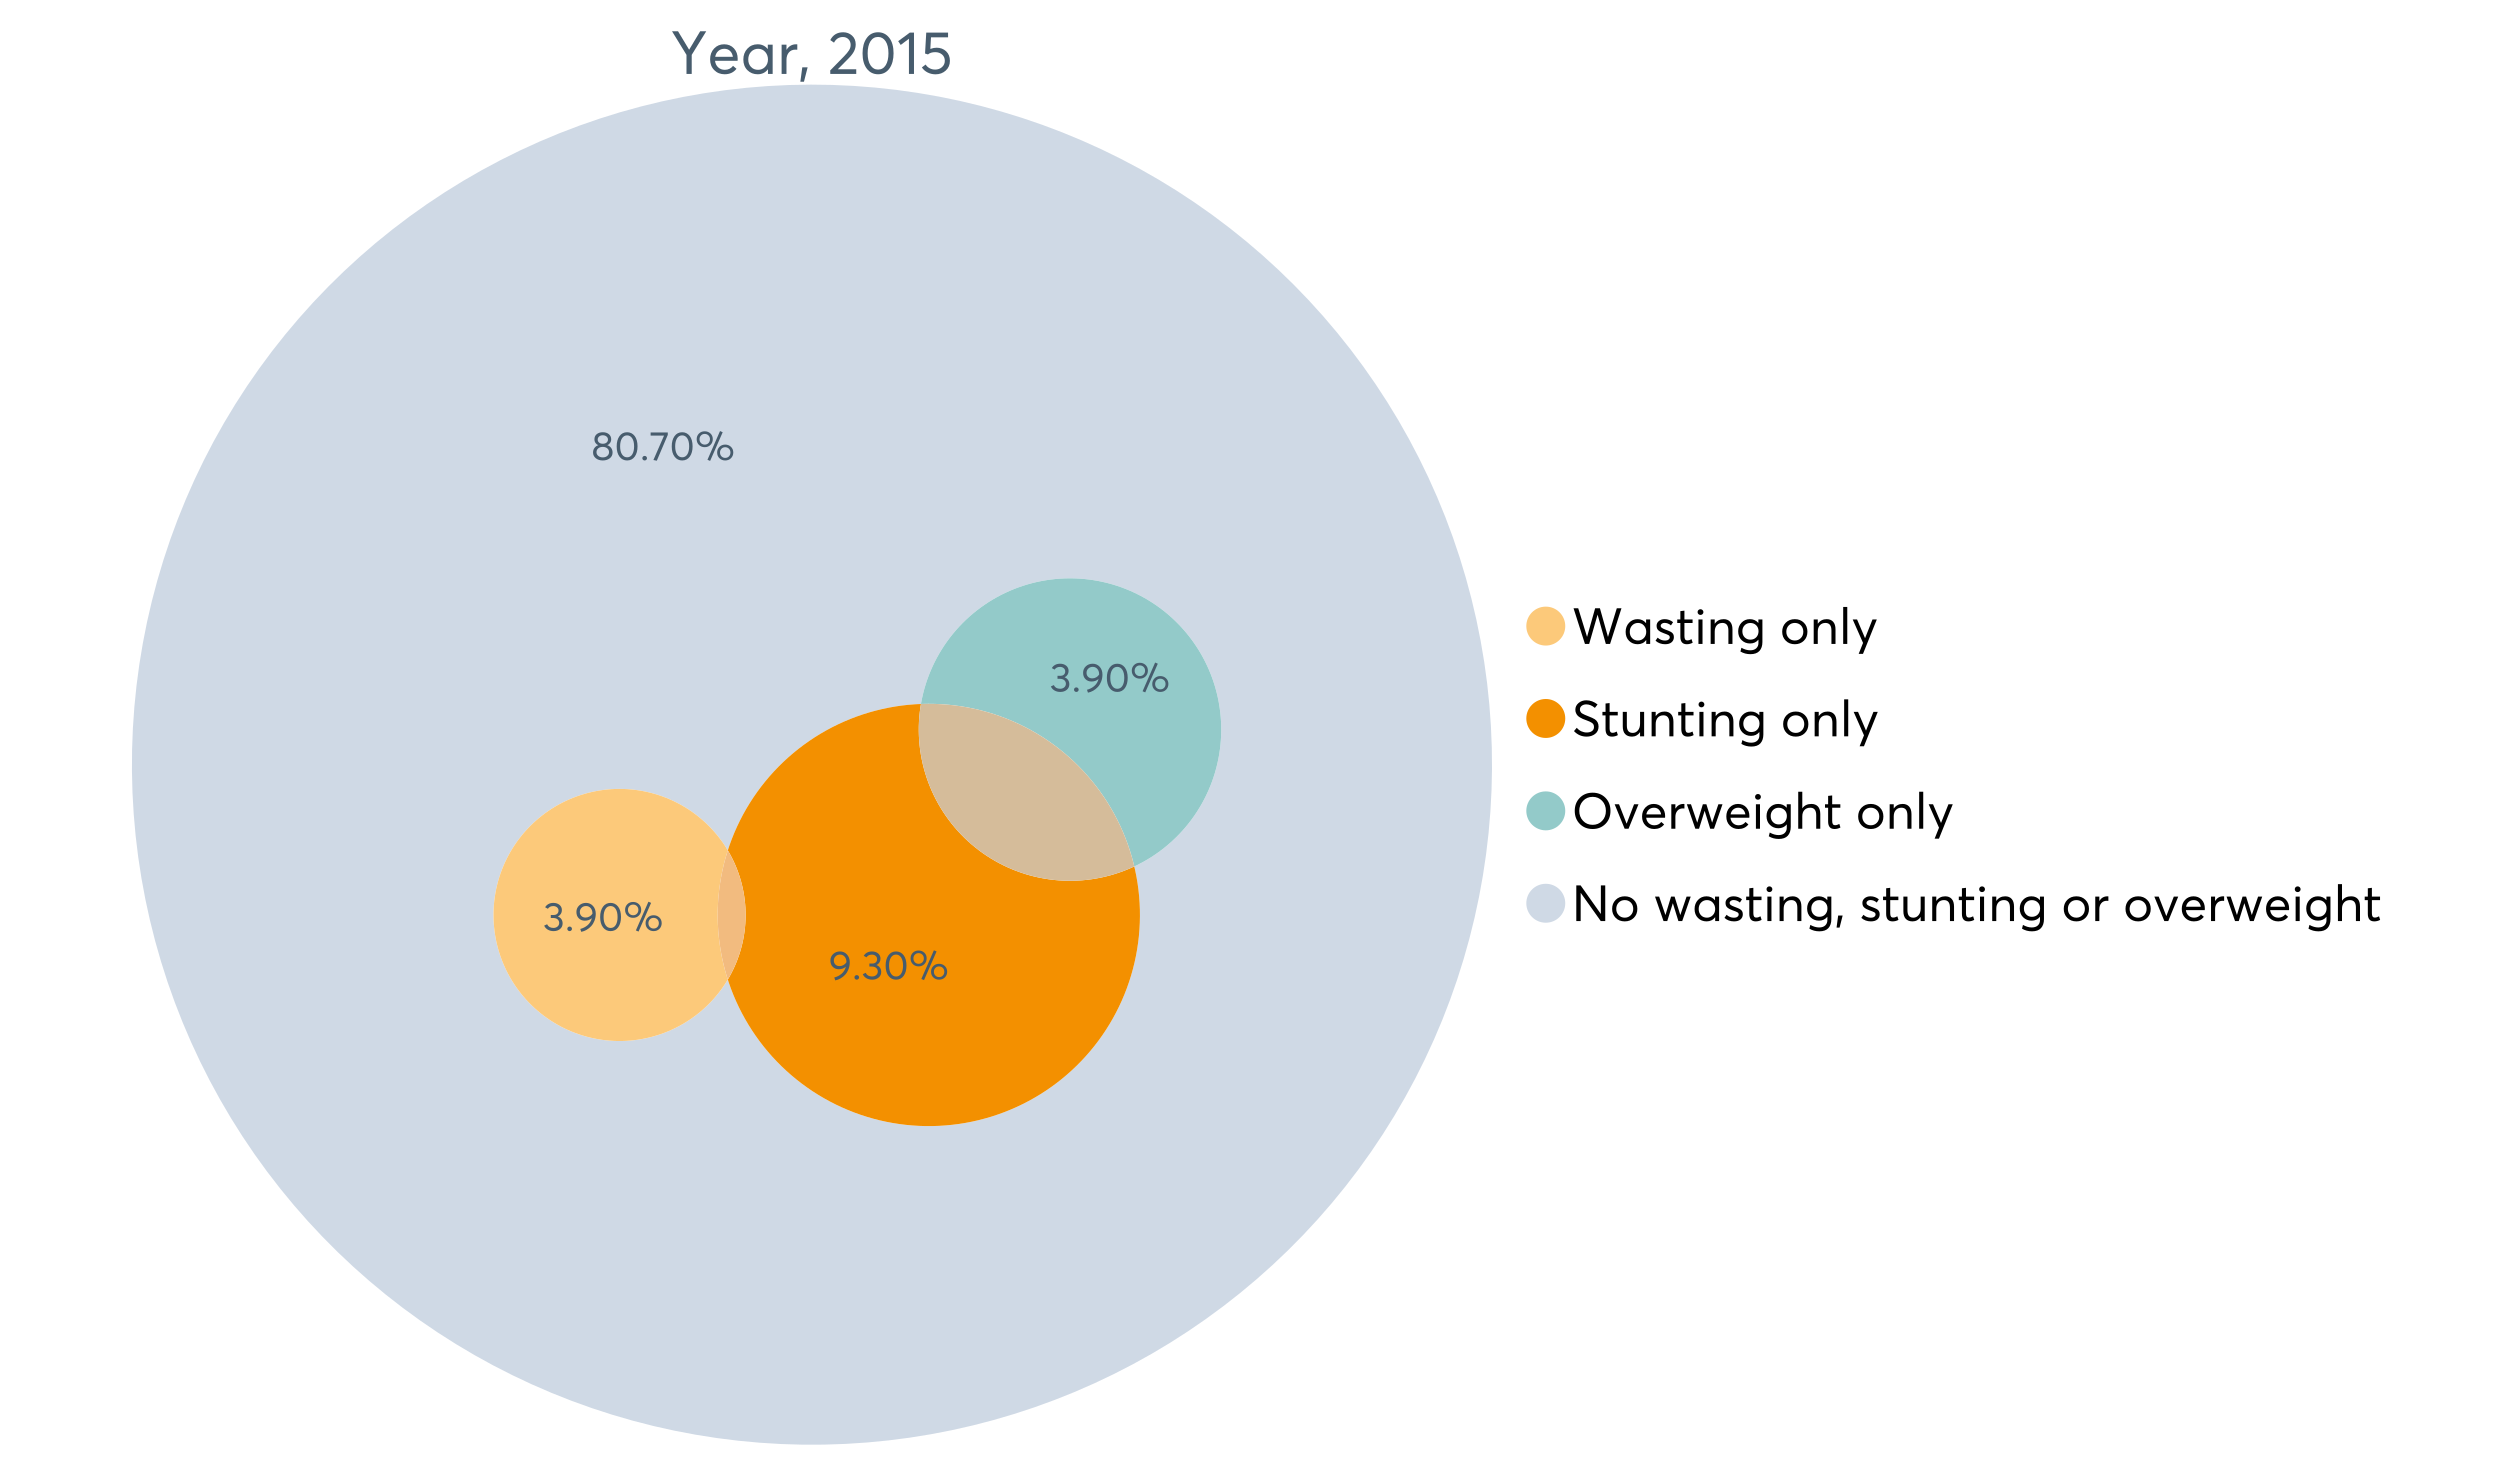 <?xml version="1.0" encoding="UTF-8"?>
<svg xmlns="http://www.w3.org/2000/svg" xmlns:xlink="http://www.w3.org/1999/xlink" width="1234.286pt" height="720pt" viewBox="0 0 1234.286 720" version="1.1">
<defs>
<g>
<symbol overflow="visible" id="glyph0-0">
<path style="stroke:none;" d="M 14.418 -21.062 L 17.414 -21.062 L 10.234 -9.406 L 10.234 0 L 7.652 0 L 7.652 -9.406 L 0.504 -21.062 L 3.473 -21.062 L 8.93 -11.984 L 8.988 -11.984 Z M 14.418 -21.062 "/>
</symbol>
<symbol overflow="visible" id="glyph0-1">
<path style="stroke:none;" d="M 15.012 -7.445 C 15.012 -7.285 15 -7.078 14.98 -6.824 L 14.953 -6.469 L 3.828 -6.469 C 3.98 -5.121 4.5 -4.039 5.383 -3.23 C 6.262 -2.418 7.355 -2.016 8.664 -2.016 C 10.34 -2.016 11.695 -2.668 12.727 -3.977 L 14.418 -2.523 C 13.012 -0.723 11.062 0.176 8.574 0.18 C 6.492 0.176 4.777 -0.508 3.426 -1.883 C 2.07 -3.254 1.395 -5.031 1.395 -7.211 C 1.395 -9.363 2.051 -11.137 3.367 -12.531 C 4.68 -13.926 6.328 -14.625 8.309 -14.625 C 10.305 -14.625 11.918 -13.949 13.156 -12.605 C 14.391 -11.258 15.012 -9.539 15.012 -7.445 Z M 11.242 -11.332 C 10.508 -12.043 9.566 -12.398 8.422 -12.402 C 7.273 -12.398 6.293 -12.047 5.473 -11.348 C 4.652 -10.641 4.133 -9.676 3.914 -8.453 L 12.637 -8.453 C 12.438 -9.66 11.973 -10.621 11.242 -11.332 Z M 11.242 -11.332 "/>
</symbol>
<symbol overflow="visible" id="glyph0-2">
<path style="stroke:none;" d="M 13.5 -14.449 L 15.902 -14.449 L 15.902 0 L 13.586 0 L 13.586 -2.285 L 13.559 -2.285 C 12.332 -0.645 10.648 0.176 8.516 0.18 C 6.473 0.176 4.781 -0.492 3.441 -1.836 C 2.094 -3.18 1.422 -4.941 1.426 -7.121 C 1.422 -9.254 2.09 -11.039 3.426 -12.473 C 4.758 -13.906 6.445 -14.625 8.484 -14.625 C 10.539 -14.625 12.199 -13.844 13.469 -12.281 L 13.5 -12.281 Z M 8.723 -2.016 C 10.062 -2.016 11.207 -2.492 12.16 -3.453 C 13.105 -4.41 13.582 -5.633 13.586 -7.117 C 13.582 -8.598 13.121 -9.848 12.207 -10.871 C 11.285 -11.887 10.133 -12.398 8.75 -12.402 C 7.363 -12.398 6.203 -11.91 5.266 -10.934 C 4.324 -9.953 3.855 -8.68 3.855 -7.121 C 3.855 -5.633 4.305 -4.41 5.203 -3.453 C 6.102 -2.492 7.273 -2.016 8.723 -2.016 Z M 8.723 -2.016 "/>
</symbol>
<symbol overflow="visible" id="glyph0-3">
<path style="stroke:none;" d="M 9.434 -14.625 C 9.73 -14.625 9.926 -14.613 10.027 -14.598 L 10.027 -11.926 C 9.59 -11.961 9.273 -11.98 9.078 -11.984 C 7.73 -11.98 6.664 -11.516 5.875 -10.59 C 5.082 -9.656 4.688 -8.453 4.688 -6.973 L 4.688 0 L 2.285 0 L 2.285 -14.449 L 4.688 -14.449 L 4.688 -11.895 L 4.719 -11.895 C 5.84 -13.715 7.414 -14.625 9.434 -14.625 Z M 9.434 -14.625 "/>
</symbol>
<symbol overflow="visible" id="glyph0-4">
<path style="stroke:none;" d="M 0.949 3.855 L 1.898 -3.262 L 4.539 -3.262 L 2.73 3.855 Z M 0.949 3.855 "/>
</symbol>
<symbol overflow="visible" id="glyph0-5">
<path style="stroke:none;" d=""/>
</symbol>
<symbol overflow="visible" id="glyph0-6">
<path style="stroke:none;" d="M 4.953 -2.285 L 14.004 -2.285 L 14.004 0 L 1.188 0 L 1.156 -1.719 L 8.129 -8.84 C 9.152 -9.906 9.93 -10.855 10.457 -11.688 C 10.977 -12.516 11.238 -13.387 11.242 -14.301 C 11.238 -15.426 10.883 -16.359 10.176 -17.102 C 9.461 -17.84 8.543 -18.211 7.418 -18.215 C 5.457 -18.211 3.992 -17.281 3.027 -15.426 L 1.188 -16.703 C 2.488 -19.27 4.613 -20.555 7.566 -20.559 C 9.262 -20.555 10.715 -20.012 11.926 -18.926 C 13.129 -17.84 13.734 -16.387 13.734 -14.566 C 13.734 -13.398 13.465 -12.281 12.934 -11.215 C 12.395 -10.145 11.508 -8.977 10.266 -7.715 L 4.953 -2.344 Z M 4.953 -2.285 "/>
</symbol>
<symbol overflow="visible" id="glyph0-7">
<path style="stroke:none;" d="M 9.316 0.18 C 7.039 0.176 5.191 -0.734 3.781 -2.562 C 2.363 -4.391 1.656 -6.93 1.66 -10.176 C 1.656 -13.258 2.34 -15.758 3.707 -17.68 C 5.07 -19.594 6.941 -20.555 9.316 -20.559 C 11.59 -20.555 13.434 -19.641 14.848 -17.812 C 16.262 -15.984 16.969 -13.438 16.969 -10.176 C 16.969 -7.086 16.289 -4.59 14.938 -2.684 C 13.578 -0.777 11.707 0.176 9.316 0.18 Z M 9.316 -2.137 C 10.934 -2.133 12.191 -2.855 13.098 -4.301 C 13.996 -5.746 14.449 -7.703 14.449 -10.176 C 14.449 -12.727 13.977 -14.711 13.039 -16.125 C 12.094 -17.539 10.855 -18.246 9.316 -18.246 C 7.715 -18.246 6.457 -17.516 5.547 -16.062 C 4.637 -14.605 4.184 -12.645 4.184 -10.176 C 4.184 -7.641 4.652 -5.668 5.59 -4.258 C 6.527 -2.84 7.77 -2.133 9.316 -2.137 Z M 9.316 -2.137 "/>
</symbol>
<symbol overflow="visible" id="glyph0-8">
<path style="stroke:none;" d="M 5.934 0 L 5.934 -17.355 L 1.867 -14.301 L 0.621 -16.168 L 6.348 -20.383 L 8.426 -20.383 L 8.426 0 Z M 5.934 0 "/>
</symbol>
<symbol overflow="visible" id="glyph0-9">
<path style="stroke:none;" d="M 8.453 -12.934 C 10.332 -12.93 11.898 -12.344 13.156 -11.168 C 14.406 -9.992 15.035 -8.414 15.039 -6.438 C 15.035 -4.496 14.352 -2.902 12.992 -1.66 C 11.625 -0.414 9.945 0.203 7.949 0.207 C 6.543 0.203 5.242 -0.094 4.047 -0.695 C 2.848 -1.297 1.895 -2.133 1.188 -3.203 L 3.055 -4.629 C 3.527 -3.855 4.176 -3.246 5 -2.805 C 5.816 -2.355 6.742 -2.133 7.773 -2.137 C 9.098 -2.133 10.219 -2.543 11.141 -3.367 C 12.055 -4.184 12.516 -5.219 12.52 -6.469 C 12.516 -7.789 12.055 -8.828 11.141 -9.594 C 10.219 -10.352 9.105 -10.734 7.801 -10.738 C 6.254 -10.734 5.059 -10.359 4.211 -9.613 L 2.758 -10.059 L 3.352 -20.383 L 14.121 -20.383 L 14.121 -18.066 L 5.695 -18.066 L 5.371 -12.34 C 6.496 -12.734 7.523 -12.93 8.453 -12.934 Z M 8.453 -12.934 "/>
</symbol>
<symbol overflow="visible" id="glyph1-0">
<path style="stroke:none;" d="M 22.227 -17.613 L 24.531 -17.613 L 18.902 0 L 16.816 0 L 12.75 -14.438 L 12.727 -14.438 L 8.582 0 L 6.5 0 L 0.867 -17.613 L 3.176 -17.613 L 7.516 -3.547 L 7.566 -3.547 L 11.535 -17.613 L 13.891 -17.613 L 17.859 -3.496 L 17.887 -3.496 Z M 22.227 -17.613 "/>
</symbol>
<symbol overflow="visible" id="glyph1-1">
<path style="stroke:none;" d="M 11.285 -12.082 L 13.297 -12.082 L 13.297 0 L 11.359 0 L 11.359 -1.91 L 11.336 -1.91 C 10.309 -0.539 8.902 0.145 7.121 0.148 C 5.41 0.145 3.996 -0.414 2.875 -1.539 C 1.75 -2.66 1.188 -4.133 1.191 -5.953 C 1.188 -7.738 1.746 -9.23 2.863 -10.43 C 3.977 -11.629 5.387 -12.227 7.094 -12.23 C 8.812 -12.227 10.203 -11.574 11.262 -10.27 L 11.285 -10.27 Z M 7.293 -1.688 C 8.414 -1.688 9.371 -2.086 10.168 -2.891 C 10.957 -3.688 11.355 -4.711 11.359 -5.953 C 11.355 -7.191 10.973 -8.234 10.207 -9.09 C 9.438 -9.938 8.473 -10.363 7.316 -10.367 C 6.156 -10.363 5.184 -9.957 4.402 -9.141 C 3.613 -8.32 3.223 -7.258 3.227 -5.953 C 3.223 -4.711 3.598 -3.688 4.352 -2.891 C 5.102 -2.086 6.082 -1.688 7.293 -1.688 Z M 7.293 -1.688 "/>
</symbol>
<symbol overflow="visible" id="glyph1-2">
<path style="stroke:none;" d="M 5.605 0.148 C 3.734 0.145 2.156 -0.43 0.867 -1.586 L 1.91 -3.102 C 2.949 -2.137 4.18 -1.656 5.605 -1.66 C 6.297 -1.656 6.852 -1.816 7.266 -2.133 C 7.68 -2.445 7.887 -2.824 7.887 -3.273 C 7.887 -3.734 7.684 -4.086 7.277 -4.328 C 6.871 -4.566 6.164 -4.859 5.16 -5.211 C 5.09 -5.223 5.039 -5.238 5.012 -5.258 C 3.832 -5.668 2.938 -6.141 2.32 -6.672 C 1.699 -7.199 1.387 -7.969 1.391 -8.98 C 1.387 -9.902 1.762 -10.676 2.516 -11.297 C 3.266 -11.918 4.223 -12.227 5.383 -12.23 C 6.918 -12.227 8.297 -11.73 9.523 -10.742 L 8.484 -9.152 C 7.523 -9.98 6.457 -10.395 5.285 -10.395 C 4.801 -10.395 4.367 -10.262 3.992 -9.996 C 3.609 -9.73 3.422 -9.391 3.422 -8.98 C 3.422 -8.547 3.605 -8.199 3.98 -7.938 C 4.348 -7.668 4.926 -7.387 5.707 -7.094 C 5.836 -7.043 6.078 -6.953 6.434 -6.82 C 6.789 -6.688 7.023 -6.594 7.141 -6.547 C 7.254 -6.492 7.453 -6.406 7.738 -6.285 C 8.016 -6.16 8.207 -6.07 8.309 -6.016 C 8.406 -5.957 8.559 -5.863 8.766 -5.73 C 8.973 -5.598 9.113 -5.48 9.188 -5.383 C 9.262 -5.281 9.359 -5.148 9.488 -4.984 C 9.609 -4.816 9.699 -4.656 9.75 -4.5 C 9.797 -4.344 9.836 -4.16 9.871 -3.953 C 9.902 -3.746 9.918 -3.527 9.922 -3.301 C 9.918 -2.305 9.547 -1.484 8.805 -0.832 C 8.059 -0.18 6.992 0.145 5.605 0.148 Z M 5.605 0.148 "/>
</symbol>
<symbol overflow="visible" id="glyph1-3">
<path style="stroke:none;" d="M 5.332 0.148 C 3.23 0.145 2.18 -1.102 2.184 -3.598 L 2.184 -10.344 L 0.645 -10.344 L 0.645 -12.082 L 2.184 -12.082 L 2.184 -16.199 L 4.191 -16.422 L 4.191 -12.082 L 8.211 -12.082 L 8.211 -10.344 L 4.191 -10.344 L 4.191 -3.895 C 4.188 -3.148 4.301 -2.602 4.527 -2.258 C 4.75 -1.906 5.133 -1.734 5.68 -1.738 C 6.305 -1.734 6.984 -1.941 7.715 -2.355 L 8.262 -0.594 C 7.367 -0.098 6.391 0.145 5.332 0.148 Z M 5.332 0.148 "/>
</symbol>
<symbol overflow="visible" id="glyph1-4">
<path style="stroke:none;" d="M 3.102 -14.312 C 2.684 -14.309 2.34 -14.445 2.07 -14.723 C 1.793 -14.992 1.656 -15.328 1.66 -15.727 C 1.656 -16.121 1.793 -16.453 2.07 -16.73 C 2.34 -17 2.684 -17.137 3.102 -17.141 C 3.492 -17.137 3.832 -16.996 4.117 -16.719 C 4.395 -16.434 4.535 -16.105 4.539 -15.727 C 4.535 -15.328 4.395 -14.992 4.117 -14.723 C 3.832 -14.445 3.492 -14.309 3.102 -14.312 Z M 2.082 0 L 2.082 -12.082 L 4.094 -12.082 L 4.094 0 Z M 2.082 0 "/>
</symbol>
<symbol overflow="visible" id="glyph1-5">
<path style="stroke:none;" d="M 8.336 -12.23 C 9.672 -12.227 10.73 -11.801 11.508 -10.953 C 12.285 -10.098 12.672 -8.836 12.676 -7.168 L 12.676 0 L 10.668 0 L 10.668 -6.598 C 10.664 -9.109 9.68 -10.363 7.715 -10.367 C 6.555 -10.363 5.633 -9.98 4.945 -9.215 C 4.258 -8.445 3.914 -7.383 3.918 -6.027 L 3.918 0 L 1.91 0 L 1.91 -12.082 L 3.918 -12.082 L 3.918 -9.973 L 3.945 -9.973 C 5 -11.477 6.465 -12.227 8.336 -12.23 Z M 8.336 -12.23 "/>
</symbol>
<symbol overflow="visible" id="glyph1-6">
<path style="stroke:none;" d="M 11.09 -12.082 L 13.074 -12.082 L 13.074 -0.918 C 13.07 0.934 12.586 2.391 11.621 3.457 C 10.652 4.523 9.16 5.055 7.145 5.059 C 5.32 5.055 3.684 4.617 2.234 3.746 L 2.703 1.887 C 4.203 2.727 5.652 3.145 7.043 3.148 C 8.348 3.145 9.352 2.812 10.059 2.145 C 10.758 1.473 11.109 0.625 11.113 -0.398 L 11.113 -2.082 L 11.062 -2.082 C 10.055 -0.84 8.688 -0.223 6.969 -0.223 C 5.312 -0.223 3.926 -0.773 2.801 -1.883 C 1.676 -2.988 1.113 -4.43 1.117 -6.203 C 1.113 -7.918 1.664 -9.352 2.766 -10.504 C 3.863 -11.652 5.23 -12.227 6.871 -12.23 C 8.57 -12.227 9.961 -11.617 11.039 -10.395 L 11.09 -10.395 Z M 7.121 -2.109 C 8.324 -2.109 9.301 -2.5 10.047 -3.285 C 10.789 -4.07 11.16 -5.074 11.164 -6.301 C 11.16 -7.488 10.777 -8.461 10.008 -9.215 C 9.238 -9.965 8.273 -10.34 7.121 -10.344 C 5.973 -10.34 5.031 -9.957 4.289 -9.188 C 3.547 -8.418 3.176 -7.445 3.176 -6.277 C 3.176 -5.016 3.555 -4.008 4.316 -3.25 C 5.074 -2.488 6.008 -2.109 7.121 -2.109 Z M 7.121 -2.109 "/>
</symbol>
<symbol overflow="visible" id="glyph1-7">
<path style="stroke:none;" d=""/>
</symbol>
<symbol overflow="visible" id="glyph1-8">
<path style="stroke:none;" d="M 7.418 0.148 C 5.562 0.145 4.055 -0.438 2.898 -1.613 C 1.738 -2.785 1.16 -4.258 1.164 -6.027 C 1.16 -7.797 1.738 -9.273 2.898 -10.457 C 4.055 -11.637 5.562 -12.227 7.418 -12.23 C 9.203 -12.227 10.68 -11.648 11.855 -10.492 C 13.027 -9.332 13.617 -7.844 13.617 -6.027 C 13.617 -4.207 13.027 -2.723 11.855 -1.574 C 10.68 -0.426 9.203 0.145 7.418 0.148 Z M 7.418 -1.688 C 8.59 -1.688 9.578 -2.094 10.383 -2.914 C 11.184 -3.727 11.582 -4.766 11.586 -6.027 C 11.582 -7.297 11.188 -8.34 10.395 -9.152 C 9.598 -9.961 8.605 -10.363 7.418 -10.367 C 6.176 -10.363 5.16 -9.945 4.375 -9.113 C 3.59 -8.277 3.199 -7.25 3.199 -6.027 C 3.199 -4.801 3.59 -3.77 4.375 -2.938 C 5.16 -2.102 6.176 -1.688 7.418 -1.688 Z M 7.418 -1.688 "/>
</symbol>
<symbol overflow="visible" id="glyph1-9">
<path style="stroke:none;" d="M 2.082 0 L 2.082 -18.258 L 4.094 -18.258 L 4.094 0 Z M 2.082 0 "/>
</symbol>
<symbol overflow="visible" id="glyph1-10">
<path style="stroke:none;" d="M 10.344 -12.082 L 12.477 -12.082 L 5.656 4.91 L 3.523 4.91 L 5.68 -0.496 L 0.57 -12.082 L 2.73 -12.082 L 6.648 -2.879 L 6.699 -2.879 Z M 10.344 -12.082 "/>
</symbol>
<symbol overflow="visible" id="glyph1-11">
<path style="stroke:none;" d="M 7.344 0.148 C 4.875 0.145 2.793 -0.762 1.09 -2.578 L 2.48 -4.219 C 3.09 -3.453 3.836 -2.871 4.711 -2.48 C 5.586 -2.082 6.469 -1.887 7.367 -1.887 C 8.453 -1.887 9.328 -2.125 9.984 -2.605 C 10.637 -3.082 10.961 -3.742 10.965 -4.59 C 10.961 -5.051 10.883 -5.449 10.727 -5.781 C 10.566 -6.109 10.297 -6.402 9.922 -6.66 C 9.539 -6.914 9.172 -7.121 8.816 -7.277 C 8.461 -7.434 7.953 -7.637 7.293 -7.887 C 7.176 -7.934 7.086 -7.965 7.02 -7.988 C 6.371 -8.215 5.844 -8.418 5.441 -8.594 C 5.035 -8.766 4.574 -9.008 4.055 -9.324 C 3.531 -9.637 3.125 -9.957 2.84 -10.281 C 2.547 -10.602 2.293 -11.008 2.082 -11.496 C 1.863 -11.984 1.758 -12.523 1.762 -13.121 C 1.758 -14.426 2.277 -15.527 3.324 -16.422 C 4.363 -17.312 5.637 -17.766 7.145 -17.785 C 9.125 -17.781 10.988 -17.098 12.727 -15.727 L 11.41 -14.039 C 10.035 -15.195 8.613 -15.773 7.145 -15.777 C 6.281 -15.773 5.547 -15.547 4.938 -15.094 C 4.324 -14.637 4.02 -14.012 4.02 -13.223 C 4.02 -12.891 4.082 -12.59 4.215 -12.316 C 4.344 -12.043 4.492 -11.816 4.66 -11.645 C 4.824 -11.469 5.117 -11.277 5.531 -11.062 C 5.945 -10.848 6.27 -10.684 6.512 -10.578 C 6.746 -10.469 7.164 -10.301 7.766 -10.07 C 9.578 -9.371 10.777 -8.824 11.359 -8.434 C 12.598 -7.586 13.219 -6.379 13.223 -4.812 C 13.219 -3.254 12.645 -2.039 11.496 -1.164 C 10.348 -0.289 8.961 0.145 7.344 0.148 Z M 7.344 0.148 "/>
</symbol>
<symbol overflow="visible" id="glyph1-12">
<path style="stroke:none;" d="M 10.195 -12.082 L 12.203 -12.082 L 12.203 0 L 10.195 0 L 10.195 -2.008 L 10.172 -2.008 C 9.16 -0.57 7.836 0.145 6.203 0.148 C 4.762 0.145 3.645 -0.27 2.852 -1.102 C 2.055 -1.938 1.656 -3.199 1.66 -4.887 L 1.66 -12.082 L 3.672 -12.082 L 3.672 -5.457 C 3.668 -4.113 3.91 -3.152 4.402 -2.566 C 4.887 -1.98 5.629 -1.688 6.621 -1.688 C 7.613 -1.688 8.457 -2.094 9.152 -2.914 C 9.848 -3.727 10.195 -4.832 10.195 -6.227 Z M 10.195 -12.082 "/>
</symbol>
<symbol overflow="visible" id="glyph1-13">
<path style="stroke:none;" d="M 10.32 0.148 C 7.703 0.145 5.574 -0.699 3.93 -2.395 C 2.285 -4.086 1.465 -6.223 1.465 -8.805 C 1.465 -11.383 2.285 -13.523 3.93 -15.23 C 5.574 -16.93 7.703 -17.781 10.32 -17.785 C 12.828 -17.781 14.922 -16.953 16.594 -15.293 C 18.266 -13.629 19.102 -11.465 19.102 -8.805 C 19.102 -6.156 18.266 -4.004 16.594 -2.344 C 14.922 -0.684 12.828 0.145 10.32 0.148 Z M 10.32 -1.91 C 12.168 -1.91 13.719 -2.559 14.969 -3.855 C 16.215 -5.152 16.84 -6.801 16.844 -8.805 C 16.84 -10.82 16.215 -12.477 14.969 -13.777 C 13.719 -15.074 12.168 -15.727 10.32 -15.727 C 8.383 -15.727 6.797 -15.059 5.555 -13.73 C 4.312 -12.395 3.691 -10.754 3.695 -8.805 C 3.691 -6.852 4.312 -5.215 5.555 -3.895 C 6.797 -2.57 8.383 -1.91 10.32 -1.91 Z M 10.32 -1.91 "/>
</symbol>
<symbol overflow="visible" id="glyph1-14">
<path style="stroke:none;" d="M 10.195 -12.082 L 12.379 -12.082 L 7.465 0 L 5.531 0 L 0.594 -12.082 L 2.754 -12.082 L 6.473 -2.555 L 6.547 -2.555 Z M 10.195 -12.082 "/>
</symbol>
<symbol overflow="visible" id="glyph1-15">
<path style="stroke:none;" d="M 12.551 -6.227 C 12.551 -6.09 12.543 -5.918 12.527 -5.707 L 12.504 -5.406 L 3.199 -5.406 C 3.332 -4.281 3.766 -3.379 4.5 -2.703 C 5.234 -2.023 6.148 -1.688 7.242 -1.688 C 8.648 -1.688 9.781 -2.23 10.641 -3.324 L 12.055 -2.109 C 10.875 -0.605 9.246 0.145 7.168 0.148 C 5.426 0.145 3.992 -0.426 2.863 -1.574 C 1.727 -2.723 1.16 -4.207 1.164 -6.027 C 1.16 -7.828 1.711 -9.312 2.812 -10.48 C 3.914 -11.645 5.289 -12.227 6.945 -12.23 C 8.609 -12.227 9.961 -11.664 11 -10.543 C 12.031 -9.414 12.551 -7.977 12.551 -6.227 Z M 9.402 -9.477 C 8.789 -10.066 8.004 -10.363 7.043 -10.367 C 6.082 -10.363 5.258 -10.07 4.574 -9.488 C 3.887 -8.898 3.453 -8.094 3.273 -7.07 L 10.566 -7.07 C 10.398 -8.074 10.012 -8.875 9.402 -9.477 Z M 9.402 -9.477 "/>
</symbol>
<symbol overflow="visible" id="glyph1-16">
<path style="stroke:none;" d="M 7.887 -12.23 C 8.137 -12.227 8.301 -12.219 8.383 -12.203 L 8.383 -9.973 C 8.02 -10.004 7.754 -10.02 7.59 -10.02 C 6.461 -10.02 5.57 -9.629 4.91 -8.855 C 4.246 -8.074 3.914 -7.066 3.918 -5.828 L 3.918 0 L 1.91 0 L 1.91 -12.082 L 3.918 -12.082 L 3.918 -9.945 L 3.945 -9.945 C 4.883 -11.465 6.199 -12.227 7.887 -12.23 Z M 7.887 -12.23 "/>
</symbol>
<symbol overflow="visible" id="glyph1-17">
<path style="stroke:none;" d="M 16.297 -12.082 L 18.332 -12.082 L 14.141 0 L 12.254 0 L 9.523 -8.805 L 9.5 -8.805 L 6.746 0 L 4.91 0 L 0.719 -12.082 L 2.754 -12.082 L 5.828 -3.051 L 5.879 -3.051 L 8.633 -12.082 L 10.367 -12.082 L 13.172 -3.051 L 13.223 -3.051 Z M 16.297 -12.082 "/>
</symbol>
<symbol overflow="visible" id="glyph1-18">
<path style="stroke:none;" d="M 8.41 -12.23 C 9.777 -12.227 10.852 -11.812 11.633 -10.988 C 12.406 -10.16 12.797 -8.914 12.801 -7.242 L 12.801 0 L 10.789 0 L 10.789 -6.672 C 10.785 -9.133 9.805 -10.363 7.84 -10.367 C 6.629 -10.363 5.672 -9.984 4.973 -9.227 C 4.266 -8.465 3.914 -7.414 3.918 -6.078 L 3.918 0 L 1.91 0 L 1.91 -18.258 L 3.918 -18.258 L 3.918 -10.098 L 3.969 -10.098 C 4.973 -11.516 6.453 -12.227 8.41 -12.23 Z M 8.41 -12.23 "/>
</symbol>
<symbol overflow="visible" id="glyph1-19">
<path style="stroke:none;" d="M 14.363 -17.613 L 16.52 -17.613 L 16.52 0 L 14.312 0 L 4.441 -13.891 L 4.391 -13.891 L 4.391 0 L 2.234 0 L 2.234 -17.613 L 4.367 -17.613 L 14.312 -3.57 L 14.363 -3.57 Z M 14.363 -17.613 "/>
</symbol>
<symbol overflow="visible" id="glyph1-20">
<path style="stroke:none;" d="M 0.793 3.227 L 1.586 -2.73 L 3.797 -2.73 L 2.281 3.227 Z M 0.793 3.227 "/>
</symbol>
<symbol overflow="visible" id="glyph2-0">
<path style="stroke:none;" d="M 7.938 -7.418 C 8.719 -7.164 9.352 -6.719 9.832 -6.082 C 10.309 -5.441 10.547 -4.668 10.551 -3.77 C 10.547 -2.609 10.086 -1.672 9.172 -0.957 C 8.25 -0.238 7.102 0.117 5.723 0.121 C 4.324 0.117 3.176 -0.25 2.273 -0.984 C 1.367 -1.723 0.914 -2.648 0.918 -3.77 C 0.914 -4.668 1.152 -5.441 1.633 -6.082 C 2.109 -6.719 2.734 -7.164 3.512 -7.418 L 3.512 -7.438 C 3.004 -7.594 2.559 -7.941 2.172 -8.477 C 1.785 -9.004 1.594 -9.621 1.594 -10.332 C 1.594 -11.402 1.977 -12.254 2.75 -12.883 C 3.52 -13.504 4.512 -13.816 5.723 -13.82 C 6.957 -13.816 7.957 -13.496 8.723 -12.863 C 9.484 -12.223 9.867 -11.379 9.871 -10.332 C 9.867 -9.637 9.672 -9.023 9.281 -8.484 C 8.891 -7.945 8.441 -7.594 7.938 -7.438 Z M 5.723 -12.324 C 4.977 -12.32 4.371 -12.117 3.906 -11.707 C 3.441 -11.293 3.211 -10.793 3.211 -10.211 C 3.211 -9.582 3.441 -9.078 3.906 -8.703 C 4.371 -8.32 4.977 -8.133 5.723 -8.137 C 6.477 -8.133 7.09 -8.32 7.566 -8.703 C 8.035 -9.078 8.273 -9.582 8.277 -10.211 C 8.273 -10.82 8.031 -11.324 7.547 -11.727 C 7.062 -12.121 6.453 -12.32 5.723 -12.324 Z M 5.723 -1.395 C 6.641 -1.395 7.387 -1.641 7.957 -2.141 C 8.527 -2.637 8.812 -3.242 8.816 -3.949 C 8.812 -4.73 8.527 -5.363 7.957 -5.852 C 7.387 -6.336 6.641 -6.578 5.723 -6.582 C 4.789 -6.578 4.039 -6.336 3.469 -5.852 C 2.898 -5.363 2.613 -4.73 2.613 -3.949 C 2.613 -3.215 2.91 -2.605 3.508 -2.121 C 4.105 -1.637 4.844 -1.395 5.723 -1.395 Z M 5.723 -1.395 "/>
</symbol>
<symbol overflow="visible" id="glyph2-1">
<path style="stroke:none;" d="M 6.262 0.121 C 4.73 0.117 3.492 -0.496 2.543 -1.723 C 1.59 -2.953 1.113 -4.656 1.117 -6.84 C 1.113 -8.91 1.57 -10.594 2.492 -11.887 C 3.406 -13.172 4.664 -13.816 6.262 -13.82 C 7.789 -13.816 9.027 -13.203 9.98 -11.977 C 10.93 -10.746 11.406 -9.031 11.41 -6.84 C 11.406 -4.762 10.953 -3.086 10.043 -1.805 C 9.129 -0.523 7.867 0.117 6.262 0.121 Z M 6.262 -1.438 C 7.352 -1.434 8.199 -1.918 8.805 -2.891 C 9.41 -3.859 9.715 -5.176 9.715 -6.84 C 9.715 -8.551 9.398 -9.887 8.766 -10.84 C 8.133 -11.789 7.297 -12.262 6.262 -12.266 C 5.184 -12.262 4.34 -11.773 3.73 -10.801 C 3.117 -9.82 2.812 -8.5 2.812 -6.84 C 2.812 -5.137 3.125 -3.812 3.758 -2.863 C 4.387 -1.91 5.223 -1.434 6.262 -1.438 Z M 6.262 -1.438 "/>
</symbol>
<symbol overflow="visible" id="glyph2-2">
<path style="stroke:none;" d="M 2.414 0.121 C 2.078 0.117 1.801 0.012 1.586 -0.207 C 1.363 -0.426 1.254 -0.691 1.258 -0.996 C 1.254 -1.316 1.363 -1.586 1.586 -1.805 C 1.801 -2.023 2.078 -2.133 2.414 -2.133 C 2.719 -2.133 2.984 -2.023 3.211 -1.805 C 3.438 -1.586 3.551 -1.316 3.551 -0.996 C 3.551 -0.691 3.438 -0.426 3.211 -0.207 C 2.984 0.012 2.719 0.117 2.414 0.121 Z M 2.414 0.121 "/>
</symbol>
<symbol overflow="visible" id="glyph2-3">
<path style="stroke:none;" d="M 0.539 -13.703 L 9.016 -13.703 L 9.016 -12.523 L 3.59 0.238 L 1.914 -0.102 L 7.16 -12.145 L 0.539 -12.145 Z M 0.539 -13.703 "/>
</symbol>
<symbol overflow="visible" id="glyph2-4">
<path style="stroke:none;" d="M 7.539 0.34 L 6.223 -0.219 L 12.426 -14.398 L 13.742 -13.82 Z M 4.867 -6.441 C 3.746 -6.438 2.805 -6.805 2.043 -7.539 C 1.277 -8.27 0.895 -9.219 0.898 -10.391 C 0.895 -11.477 1.266 -12.398 2.004 -13.152 C 2.742 -13.902 3.695 -14.277 4.867 -14.281 C 5.98 -14.277 6.926 -13.918 7.699 -13.203 C 8.469 -12.48 8.852 -11.543 8.855 -10.391 C 8.852 -9.281 8.48 -8.348 7.738 -7.586 C 6.992 -6.82 6.035 -6.438 4.867 -6.441 Z M 4.887 -7.719 C 5.645 -7.715 6.262 -7.973 6.742 -8.484 C 7.219 -8.996 7.457 -9.625 7.461 -10.371 C 7.457 -11.141 7.207 -11.766 6.711 -12.254 C 6.211 -12.738 5.605 -12.984 4.887 -12.984 C 4.129 -12.984 3.508 -12.734 3.031 -12.234 C 2.547 -11.734 2.309 -11.113 2.312 -10.371 C 2.309 -9.586 2.555 -8.945 3.051 -8.457 C 3.539 -7.961 4.152 -7.715 4.887 -7.719 Z M 14.977 0.121 C 13.859 0.117 12.918 -0.246 12.156 -0.977 C 11.387 -1.707 11.004 -2.652 11.008 -3.809 C 11.004 -4.898 11.375 -5.82 12.125 -6.582 C 12.867 -7.336 13.82 -7.715 14.977 -7.719 C 16.094 -7.715 17.035 -7.352 17.809 -6.621 C 18.578 -5.887 18.965 -4.949 18.969 -3.809 C 18.965 -2.703 18.598 -1.77 17.859 -1.016 C 17.121 -0.258 16.16 0.117 14.977 0.121 Z M 14.977 -1.156 C 15.75 -1.152 16.375 -1.406 16.852 -1.914 C 17.328 -2.418 17.566 -3.043 17.57 -3.789 C 17.566 -4.57 17.316 -5.203 16.82 -5.691 C 16.32 -6.176 15.707 -6.422 14.977 -6.422 C 14.219 -6.422 13.602 -6.168 13.133 -5.664 C 12.656 -5.156 12.422 -4.531 12.426 -3.789 C 12.422 -3.016 12.668 -2.383 13.164 -1.895 C 13.652 -1.398 14.258 -1.152 14.977 -1.156 Z M 14.977 -1.156 "/>
</symbol>
<symbol overflow="visible" id="glyph2-5">
<path style="stroke:none;" d="M 7.34 -7.102 C 8.07 -6.82 8.641 -6.379 9.055 -5.781 C 9.461 -5.184 9.668 -4.48 9.672 -3.668 C 9.668 -2.551 9.25 -1.641 8.414 -0.938 C 7.578 -0.234 6.52 0.117 5.246 0.121 C 4.113 0.117 3.141 -0.125 2.324 -0.617 C 1.504 -1.105 0.914 -1.766 0.559 -2.594 L 2.016 -3.27 C 2.559 -2.059 3.602 -1.453 5.145 -1.457 C 5.941 -1.453 6.613 -1.684 7.16 -2.145 C 7.703 -2.602 7.973 -3.195 7.977 -3.93 C 7.973 -4.617 7.715 -5.195 7.199 -5.664 C 6.68 -6.129 5.934 -6.363 4.965 -6.363 L 3.828 -6.363 L 3.828 -7.84 L 5.164 -7.84 C 5.984 -7.84 6.605 -8.043 7.02 -8.457 C 7.434 -8.863 7.641 -9.383 7.641 -10.012 C 7.641 -10.672 7.395 -11.211 6.902 -11.625 C 6.41 -12.039 5.797 -12.246 5.066 -12.246 C 3.879 -12.246 2.988 -11.801 2.395 -10.91 L 1.039 -11.648 C 1.406 -12.312 1.941 -12.84 2.641 -13.23 C 3.34 -13.621 4.16 -13.816 5.105 -13.82 C 6.312 -13.816 7.316 -13.492 8.117 -12.852 C 8.91 -12.203 9.309 -11.332 9.312 -10.23 C 9.309 -9.551 9.137 -8.934 8.793 -8.387 C 8.445 -7.832 7.961 -7.41 7.34 -7.121 Z M 7.34 -7.102 "/>
</symbol>
<symbol overflow="visible" id="glyph2-6">
<path style="stroke:none;" d="M 5.684 -13.82 C 7.051 -13.816 8.191 -13.316 9.113 -12.324 C 10.027 -11.324 10.488 -10.031 10.492 -8.438 C 10.488 -7.238 10.281 -6.105 9.871 -5.043 C 9.457 -3.977 8.91 -3.078 8.234 -2.344 C 7.555 -1.605 6.797 -0.992 5.953 -0.508 C 5.109 -0.023 4.234 0.305 3.332 0.48 L 2.852 -0.957 C 4.207 -1.301 5.398 -1.91 6.43 -2.781 C 7.457 -3.652 8.168 -4.801 8.555 -6.223 L 8.516 -6.242 C 7.594 -5.43 6.457 -5.027 5.105 -5.027 C 3.891 -5.027 2.895 -5.418 2.113 -6.203 C 1.328 -6.984 0.938 -8.027 0.938 -9.336 C 0.938 -10.609 1.387 -11.676 2.293 -12.535 C 3.191 -13.387 4.324 -13.816 5.684 -13.82 Z M 5.465 -6.582 C 6.152 -6.578 6.801 -6.75 7.406 -7.098 C 8.012 -7.441 8.492 -7.902 8.855 -8.477 L 8.855 -8.574 C 8.852 -9.676 8.559 -10.566 7.969 -11.246 C 7.375 -11.922 6.617 -12.262 5.703 -12.266 C 4.797 -12.262 4.059 -11.977 3.488 -11.406 C 2.914 -10.832 2.629 -10.141 2.633 -9.336 C 2.629 -8.508 2.891 -7.844 3.41 -7.34 C 3.926 -6.832 4.609 -6.578 5.465 -6.582 Z M 5.465 -6.582 "/>
</symbol>
</g>
</defs>
<g id="surface3984">
<g style="fill:rgb(27.843%,36.078%,42.745%);fill-opacity:1;">
  <use xlink:href="#glyph0-0" x="331.277" y="36.488"/>
  <use xlink:href="#glyph0-1" x="349.196" y="36.488"/>
  <use xlink:href="#glyph0-2" x="365.572" y="36.488"/>
  <use xlink:href="#glyph0-3" x="383.609" y="36.488"/>
  <use xlink:href="#glyph0-4" x="394.2" y="36.488"/>
  <use xlink:href="#glyph0-5" x="400.579" y="36.488"/>
  <use xlink:href="#glyph0-6" x="408.737" y="36.488"/>
  <use xlink:href="#glyph0-7" x="424.193" y="36.488"/>
  <use xlink:href="#glyph0-8" x="442.824" y="36.488"/>
  <use xlink:href="#glyph0-9" x="453.949" y="36.488"/>
</g>
<path style=" stroke:none;fill-rule:nonzero;fill:rgb(98.824%,78.824%,47.843%);fill-opacity:1;" d="M 772.793 309.113 C 772.793 314.422 768.488 318.727 763.18 318.727 C 757.867 318.727 753.562 314.422 753.562 309.113 C 753.562 303.805 757.867 299.5 763.18 299.5 C 768.488 299.5 772.793 303.805 772.793 309.113 "/>
<g style="fill:rgb(0%,0%,0%);fill-opacity:1;">
  <use xlink:href="#glyph1-0" x="776.012" y="317.918"/>
  <use xlink:href="#glyph1-1" x="801.413" y="317.918"/>
  <use xlink:href="#glyph1-2" x="816.494" y="317.918"/>
  <use xlink:href="#glyph1-3" x="827.434" y="317.918"/>
  <use xlink:href="#glyph1-4" x="836.463" y="317.918"/>
  <use xlink:href="#glyph1-5" x="842.664" y="317.918"/>
  <use xlink:href="#glyph1-6" x="857.051" y="317.918"/>
  <use xlink:href="#glyph1-7" x="871.91" y="317.918"/>
  <use xlink:href="#glyph1-8" x="878.732" y="317.918"/>
  <use xlink:href="#glyph1-5" x="893.54" y="317.918"/>
  <use xlink:href="#glyph1-9" x="907.928" y="317.918"/>
  <use xlink:href="#glyph1-10" x="914.129" y="317.918"/>
</g>
<path style=" stroke:none;fill-rule:nonzero;fill:rgb(95.294%,56.471%,0%);fill-opacity:1;" d="M 772.793 354.727 C 772.793 360.035 768.488 364.34 763.18 364.34 C 757.867 364.34 753.562 360.035 753.562 354.727 C 753.562 349.414 757.867 345.109 763.18 345.109 C 768.488 345.109 772.793 349.414 772.793 354.727 "/>
<g style="fill:rgb(0%,0%,0%);fill-opacity:1;">
  <use xlink:href="#glyph1-11" x="776.012" y="363.531"/>
  <use xlink:href="#glyph1-3" x="790.498" y="363.531"/>
  <use xlink:href="#glyph1-12" x="799.527" y="363.531"/>
  <use xlink:href="#glyph1-5" x="813.518" y="363.531"/>
  <use xlink:href="#glyph1-3" x="827.905" y="363.531"/>
  <use xlink:href="#glyph1-4" x="836.934" y="363.531"/>
  <use xlink:href="#glyph1-5" x="843.136" y="363.531"/>
  <use xlink:href="#glyph1-6" x="857.523" y="363.531"/>
  <use xlink:href="#glyph1-7" x="872.381" y="363.531"/>
  <use xlink:href="#glyph1-8" x="879.203" y="363.531"/>
  <use xlink:href="#glyph1-5" x="894.012" y="363.531"/>
  <use xlink:href="#glyph1-9" x="908.399" y="363.531"/>
  <use xlink:href="#glyph1-10" x="914.6" y="363.531"/>
</g>
<path style=" stroke:none;fill-rule:nonzero;fill:rgb(57.647%,79.216%,78.824%);fill-opacity:1;" d="M 772.793 400.336 C 772.793 405.648 768.488 409.953 763.18 409.953 C 757.867 409.953 753.562 405.648 753.562 400.336 C 753.562 395.027 757.867 390.723 763.18 390.723 C 768.488 390.723 772.793 395.027 772.793 400.336 "/>
<g style="fill:rgb(0%,0%,0%);fill-opacity:1;">
  <use xlink:href="#glyph1-13" x="776.012" y="409.145"/>
  <use xlink:href="#glyph1-14" x="796.576" y="409.145"/>
  <use xlink:href="#glyph1-15" x="809.549" y="409.145"/>
  <use xlink:href="#glyph1-16" x="823.241" y="409.145"/>
  <use xlink:href="#glyph1-17" x="832.097" y="409.145"/>
  <use xlink:href="#glyph1-15" x="851.148" y="409.145"/>
  <use xlink:href="#glyph1-4" x="864.84" y="409.145"/>
  <use xlink:href="#glyph1-6" x="871.042" y="409.145"/>
  <use xlink:href="#glyph1-18" x="885.9" y="409.145"/>
  <use xlink:href="#glyph1-3" x="900.387" y="409.145"/>
  <use xlink:href="#glyph1-7" x="909.416" y="409.145"/>
  <use xlink:href="#glyph1-8" x="916.238" y="409.145"/>
  <use xlink:href="#glyph1-5" x="931.046" y="409.145"/>
  <use xlink:href="#glyph1-9" x="945.434" y="409.145"/>
  <use xlink:href="#glyph1-10" x="951.635" y="409.145"/>
</g>
<path style=" stroke:none;fill-rule:nonzero;fill:rgb(81.176%,85.098%,89.804%);fill-opacity:1;" d="M 772.793 445.949 C 772.793 451.258 768.488 455.562 763.18 455.562 C 757.867 455.562 753.562 451.258 753.562 445.949 C 753.562 440.641 757.867 436.336 763.18 436.336 C 768.488 436.336 772.793 440.641 772.793 445.949 "/>
<g style="fill:rgb(0%,0%,0%);fill-opacity:1;">
  <use xlink:href="#glyph1-19" x="776.012" y="454.754"/>
  <use xlink:href="#glyph1-8" x="794.765" y="454.754"/>
  <use xlink:href="#glyph1-7" x="809.574" y="454.754"/>
  <use xlink:href="#glyph1-17" x="816.395" y="454.754"/>
  <use xlink:href="#glyph1-1" x="835.446" y="454.754"/>
  <use xlink:href="#glyph1-2" x="850.528" y="454.754"/>
  <use xlink:href="#glyph1-3" x="861.467" y="454.754"/>
  <use xlink:href="#glyph1-4" x="870.496" y="454.754"/>
  <use xlink:href="#glyph1-5" x="876.697" y="454.754"/>
  <use xlink:href="#glyph1-6" x="891.085" y="454.754"/>
  <use xlink:href="#glyph1-20" x="905.943" y="454.754"/>
  <use xlink:href="#glyph1-7" x="911.276" y="454.754"/>
  <use xlink:href="#glyph1-2" x="918.098" y="454.754"/>
  <use xlink:href="#glyph1-3" x="929.037" y="454.754"/>
  <use xlink:href="#glyph1-12" x="938.066" y="454.754"/>
  <use xlink:href="#glyph1-5" x="952.057" y="454.754"/>
  <use xlink:href="#glyph1-3" x="966.444" y="454.754"/>
  <use xlink:href="#glyph1-4" x="975.473" y="454.754"/>
  <use xlink:href="#glyph1-5" x="981.675" y="454.754"/>
  <use xlink:href="#glyph1-6" x="996.062" y="454.754"/>
  <use xlink:href="#glyph1-7" x="1010.92" y="454.754"/>
  <use xlink:href="#glyph1-8" x="1017.742" y="454.754"/>
  <use xlink:href="#glyph1-16" x="1032.551" y="454.754"/>
  <use xlink:href="#glyph1-7" x="1041.406" y="454.754"/>
  <use xlink:href="#glyph1-8" x="1048.228" y="454.754"/>
  <use xlink:href="#glyph1-14" x="1063.037" y="454.754"/>
  <use xlink:href="#glyph1-15" x="1076.01" y="454.754"/>
  <use xlink:href="#glyph1-16" x="1089.703" y="454.754"/>
  <use xlink:href="#glyph1-17" x="1098.558" y="454.754"/>
  <use xlink:href="#glyph1-15" x="1117.609" y="454.754"/>
  <use xlink:href="#glyph1-4" x="1131.302" y="454.754"/>
  <use xlink:href="#glyph1-6" x="1137.503" y="454.754"/>
  <use xlink:href="#glyph1-18" x="1152.362" y="454.754"/>
  <use xlink:href="#glyph1-3" x="1166.848" y="454.754"/>
</g>
<path style=" stroke:none;fill-rule:nonzero;fill:rgb(81.176%,85.098%,89.804%);fill-opacity:1;" d="M 406.785 713.234 L 417.379 712.879 L 427.957 712.191 L 438.512 711.168 L 449.023 709.816 L 459.488 708.129 L 469.898 706.113 L 480.234 703.773 L 490.496 701.105 L 500.664 698.113 L 510.734 694.805 L 520.695 691.176 L 530.539 687.238 L 540.25 682.992 L 549.824 678.438 L 559.25 673.586 L 568.516 668.441 L 577.617 663.004 L 586.539 657.281 L 595.277 651.281 L 603.824 645.008 L 612.164 638.469 L 620.297 631.668 L 628.211 624.613 L 635.898 617.312 L 643.352 609.773 L 650.562 602.004 L 657.523 594.012 L 664.23 585.801 L 670.672 577.383 L 676.848 568.766 L 682.746 559.961 L 688.363 550.969 L 693.695 541.809 L 698.738 532.48 L 703.48 523 L 707.922 513.375 L 712.059 503.617 L 715.883 493.73 L 719.395 483.727 L 722.586 473.621 L 725.461 463.414 L 728.008 453.125 L 730.234 442.762 L 732.129 432.332 L 733.691 421.848 L 734.926 411.32 L 735.824 400.758 L 736.391 390.172 L 736.625 379.574 L 736.52 368.973 L 736.082 358.383 L 735.312 347.809 L 734.207 337.266 L 732.77 326.762 L 731 316.312 L 728.902 305.922 L 726.48 295.602 L 723.73 285.363 L 720.66 275.215 L 717.273 265.172 L 713.566 255.242 L 709.551 245.43 L 705.227 235.75 L 700.598 226.215 L 695.672 216.828 L 690.453 207.602 L 684.945 198.547 L 679.152 189.668 L 673.082 180.977 L 666.742 172.48 L 660.137 164.191 L 653.273 156.113 L 646.156 148.254 L 638.797 140.625 L 631.199 133.234 L 623.371 126.082 L 615.324 119.184 L 607.059 112.543 L 598.594 106.168 L 589.926 100.062 L 581.074 94.23 L 572.039 88.684 L 562.836 83.426 L 553.473 78.457 L 543.953 73.789 L 534.293 69.426 L 524.5 65.367 L 514.586 61.617 L 504.555 58.188 L 494.422 55.074 L 484.195 52.281 L 473.887 49.812 L 463.504 47.672 L 453.059 45.859 L 442.562 44.375 L 432.027 43.227 L 421.457 42.41 L 410.867 41.926 L 400.27 41.777 L 389.668 41.965 L 379.082 42.488 L 368.516 43.34 L 357.98 44.531 L 347.492 46.051 L 337.051 47.902 L 326.68 50.078 L 316.379 52.586 L 306.164 55.414 L 296.039 58.566 L 286.023 62.035 L 276.121 65.816 L 266.344 69.91 L 256.699 74.312 L 247.199 79.012 L 237.852 84.012 L 228.668 89.305 L 219.652 94.887 L 210.82 100.75 L 202.18 106.887 L 193.734 113.293 L 185.496 119.965 L 177.473 126.891 L 169.672 134.07 L 162.102 141.488 L 154.766 149.145 L 147.68 157.027 L 140.844 165.133 L 134.27 173.445 L 127.961 181.965 L 121.922 190.676 L 116.164 199.578 L 110.688 208.652 L 105.5 217.898 L 100.609 227.301 L 96.016 236.855 L 91.727 246.551 L 87.746 256.375 L 84.078 266.32 L 80.723 276.379 L 77.691 286.535 L 74.977 296.781 L 72.59 307.109 L 70.531 317.508 L 68.801 327.969 L 67.402 338.477 L 66.336 349.023 L 65.602 359.598 L 65.203 370.191 L 65.141 380.789 L 65.41 391.387 L 66.016 401.973 L 66.953 412.531 L 68.223 423.055 L 69.828 433.531 L 71.758 443.957 L 74.02 454.312 L 76.605 464.594 L 79.516 474.785 L 82.746 484.883 L 86.297 494.871 L 90.156 504.742 L 94.328 514.488 L 98.805 524.098 L 103.582 533.562 L 108.656 542.867 L 114.02 552.012 L 119.672 560.98 L 125.602 569.766 L 131.809 578.359 L 138.281 586.754 L 145.02 594.941 L 152.008 602.91 L 159.246 610.652 L 166.727 618.164 L 174.441 625.438 L 182.379 632.461 L 190.535 639.23 L 198.902 645.742 L 207.469 651.984 L 216.23 657.953 L 225.176 663.641 L 234.293 669.047 L 243.578 674.16 L 253.023 678.977 L 262.613 683.496 L 272.34 687.707 L 282.195 691.609 L 292.172 695.199 L 302.254 698.473 L 312.434 701.426 L 322.703 704.059 L 333.051 706.363 L 343.465 708.34 L 353.934 709.988 L 364.453 711.305 L 375.008 712.285 L 385.59 712.938 L 396.184 713.254 Z M 453.82 555.867 L 450.535 555.664 L 447.258 555.359 L 443.992 554.949 L 440.742 554.438 L 437.508 553.824 L 434.293 553.109 L 431.105 552.293 L 427.945 551.375 L 424.816 550.359 L 421.719 549.246 L 418.66 548.031 L 415.637 546.727 L 412.66 545.324 L 409.73 543.828 L 406.848 542.238 L 404.016 540.562 L 401.238 538.797 L 398.52 536.941 L 395.859 535.004 L 393.262 532.984 L 390.727 530.879 L 388.262 528.699 L 385.867 526.441 L 383.547 524.109 L 381.297 521.707 L 379.129 519.23 L 377.035 516.691 L 375.027 514.082 L 373.102 511.414 L 371.258 508.688 L 369.504 505.902 L 367.84 503.062 L 366.262 500.176 L 364.781 497.238 L 363.391 494.254 L 362.094 491.227 L 360.895 488.164 L 359.793 485.062 L 359.332 483.613 L 359.176 483.883 L 358.133 485.551 L 357.039 487.184 L 355.895 488.781 L 354.699 490.34 L 353.457 491.863 L 352.168 493.344 L 350.832 494.785 L 349.449 496.184 L 348.023 497.535 L 346.559 498.844 L 345.051 500.105 L 343.504 501.316 L 341.918 502.48 L 340.297 503.594 L 338.645 504.652 L 336.957 505.66 L 335.238 506.613 L 333.492 507.516 L 331.719 508.359 L 329.918 509.145 L 328.094 509.875 L 326.246 510.547 L 324.379 511.16 L 322.492 511.715 L 320.59 512.211 L 318.676 512.645 L 316.746 513.02 L 314.805 513.332 L 312.855 513.582 L 310.902 513.77 L 308.941 513.898 L 306.977 513.965 L 305.012 513.969 L 303.047 513.91 L 301.086 513.789 L 299.129 513.605 L 297.18 513.363 L 295.238 513.059 L 293.305 512.691 L 291.387 512.262 L 289.484 511.777 L 287.598 511.227 L 285.727 510.621 L 283.879 509.957 L 282.051 509.23 L 280.246 508.453 L 278.469 507.613 L 276.719 506.723 L 275 505.773 L 273.309 504.77 L 271.648 503.715 L 270.027 502.609 L 268.438 501.453 L 266.887 500.246 L 265.375 498.992 L 263.902 497.688 L 262.473 496.34 L 261.086 494.949 L 259.742 493.512 L 258.449 492.035 L 257.199 490.516 L 256 488.961 L 254.848 487.367 L 253.75 485.738 L 252.703 484.078 L 251.707 482.383 L 250.766 480.656 L 249.879 478.902 L 249.051 477.121 L 248.277 475.312 L 247.562 473.484 L 246.902 471.633 L 246.305 469.762 L 245.766 467.871 L 245.285 465.965 L 244.867 464.043 L 244.508 462.113 L 244.211 460.172 L 243.977 458.219 L 243.801 456.262 L 243.691 454.301 L 243.641 452.336 L 243.652 450.371 L 243.727 448.406 L 243.863 446.445 L 244.059 444.492 L 244.32 442.543 L 244.641 440.605 L 245.02 438.676 L 245.465 436.762 L 245.965 434.863 L 246.527 432.977 L 247.148 431.113 L 247.832 429.27 L 248.57 427.449 L 249.363 425.652 L 250.215 423.879 L 251.121 422.137 L 252.082 420.422 L 253.098 418.742 L 254.168 417.09 L 255.285 415.477 L 256.457 413.898 L 257.676 412.355 L 258.941 410.852 L 260.254 409.391 L 261.613 407.973 L 263.02 406.598 L 264.465 405.266 L 265.953 403.98 L 267.48 402.746 L 269.043 401.559 L 270.648 400.418 L 272.285 399.332 L 273.953 398.297 L 275.656 397.316 L 277.391 396.391 L 279.152 395.52 L 280.941 394.703 L 282.754 393.945 L 284.59 393.242 L 286.445 392.602 L 288.32 392.016 L 290.215 391.492 L 292.125 391.027 L 294.047 390.621 L 295.984 390.281 L 297.93 389.996 L 299.879 389.777 L 301.84 389.617 L 303.801 389.523 L 305.766 389.488 L 307.73 389.516 L 309.695 389.605 L 311.656 389.758 L 313.609 389.969 L 315.555 390.242 L 317.488 390.582 L 319.414 390.977 L 321.324 391.434 L 323.223 391.953 L 325.102 392.531 L 326.961 393.164 L 328.797 393.859 L 330.613 394.613 L 332.402 395.422 L 334.168 396.289 L 335.906 397.207 L 337.609 398.184 L 339.285 399.211 L 340.926 400.293 L 342.535 401.426 L 344.102 402.605 L 345.637 403.836 L 347.125 405.117 L 348.578 406.441 L 349.984 407.812 L 351.352 409.227 L 352.672 410.684 L 353.941 412.18 L 355.168 413.719 L 356.344 415.293 L 357.469 416.902 L 358.543 418.551 L 359.328 419.84 L 360.207 417.203 L 361.348 414.113 L 362.582 411.062 L 363.914 408.055 L 365.34 405.09 L 366.859 402.168 L 368.469 399.297 L 370.168 396.48 L 371.957 393.719 L 373.832 391.012 L 375.789 388.367 L 377.832 385.785 L 379.953 383.27 L 382.156 380.824 L 384.43 378.445 L 386.781 376.141 L 389.203 373.914 L 391.695 371.762 L 394.254 369.691 L 396.875 367.703 L 399.559 365.797 L 402.301 363.977 L 405.098 362.242 L 407.949 360.602 L 410.852 359.047 L 413.801 357.59 L 416.797 356.223 L 419.832 354.949 L 422.906 353.777 L 426.016 352.699 L 429.16 351.723 L 432.332 350.844 L 435.531 350.066 L 438.75 349.387 L 441.992 348.812 L 445.25 348.34 L 448.52 347.973 L 451.801 347.707 L 454.688 347.566 L 454.809 346.844 L 455.266 344.531 L 455.797 342.234 L 456.398 339.957 L 457.074 337.699 L 457.82 335.461 L 458.637 333.25 L 459.52 331.062 L 460.477 328.91 L 461.496 326.785 L 462.586 324.691 L 463.738 322.637 L 464.957 320.617 L 466.234 318.641 L 467.578 316.703 L 468.98 314.809 L 470.445 312.957 L 471.965 311.156 L 473.539 309.402 L 475.172 307.699 L 476.855 306.051 L 478.59 304.453 L 480.375 302.914 L 482.207 301.43 L 484.082 300.004 L 486.008 298.641 L 487.969 297.336 L 489.973 296.094 L 492.016 294.918 L 494.094 293.805 L 496.207 292.762 L 498.352 291.781 L 500.527 290.871 L 502.73 290.031 L 504.957 289.258 L 507.207 288.559 L 509.48 287.93 L 511.77 287.371 L 514.078 286.887 L 516.398 286.477 L 518.73 286.137 L 521.074 285.875 L 523.426 285.684 L 525.777 285.566 L 528.137 285.527 L 530.492 285.559 L 532.848 285.668 L 535.199 285.848 L 537.543 286.105 L 539.875 286.434 L 542.199 286.836 L 544.508 287.312 L 546.801 287.863 L 549.074 288.484 L 551.328 289.176 L 553.559 289.938 L 555.762 290.773 L 557.941 291.676 L 560.09 292.645 L 562.207 293.684 L 564.289 294.789 L 566.336 295.957 L 568.344 297.191 L 570.312 298.488 L 572.242 299.844 L 574.125 301.262 L 575.961 302.738 L 577.75 304.273 L 579.492 305.863 L 581.18 307.508 L 582.816 309.203 L 584.398 310.953 L 585.926 312.75 L 587.395 314.594 L 588.805 316.48 L 590.156 318.414 L 591.445 320.387 L 592.668 322.402 L 593.828 324.453 L 594.926 326.543 L 595.953 328.664 L 596.914 330.816 L 597.809 332.996 L 598.633 335.207 L 599.387 337.438 L 600.07 339.695 L 600.68 341.973 L 601.219 344.266 L 601.688 346.578 L 602.078 348.902 L 602.398 351.238 L 602.645 353.582 L 602.816 355.934 L 602.914 358.289 L 602.938 360.648 L 602.887 363.004 L 602.758 365.359 L 602.559 367.707 L 602.285 370.047 L 601.938 372.379 L 601.516 374.699 L 601.02 377.004 L 600.453 379.293 L 599.816 381.562 L 599.105 383.809 L 598.324 386.035 L 597.473 388.23 L 596.555 390.402 L 595.566 392.543 L 594.512 394.652 L 593.391 396.727 L 592.203 398.762 L 590.953 400.762 L 589.645 402.719 L 588.27 404.637 L 586.836 406.508 L 585.348 408.336 L 583.797 410.113 L 582.195 411.84 L 580.535 413.516 L 578.828 415.141 L 577.066 416.707 L 575.258 418.223 L 573.402 419.676 L 571.504 421.07 L 569.559 422.406 L 567.574 423.676 L 565.551 424.887 L 563.492 426.031 L 561.395 427.109 L 560.004 427.77 L 560.41 429.496 L 561.062 432.723 L 561.609 435.969 L 562.059 439.23 L 562.402 442.504 L 562.641 445.785 L 562.777 449.074 L 562.809 452.363 L 562.734 455.656 L 562.559 458.941 L 562.281 462.223 L 561.898 465.488 L 561.41 468.746 L 560.824 471.984 L 560.133 475.203 L 559.34 478.395 L 558.449 481.562 L 557.457 484.703 L 556.367 487.809 L 555.18 490.879 L 553.895 493.906 L 552.516 496.895 L 551.043 499.84 L 549.48 502.734 L 547.824 505.578 L 546.078 508.371 L 544.25 511.105 L 542.332 513.781 L 540.332 516.395 L 538.25 518.941 L 536.086 521.426 L 533.848 523.836 L 531.535 526.176 L 529.148 528.445 L 526.691 530.633 L 524.168 532.746 L 521.578 534.777 L 518.922 536.723 L 516.211 538.586 L 513.441 540.363 L 510.613 542.051 L 507.738 543.648 L 504.812 545.156 L 501.84 546.57 L 498.824 547.887 L 495.766 549.109 L 492.676 550.234 L 489.547 551.266 L 486.391 552.191 L 483.207 553.02 L 479.996 553.75 L 476.766 554.375 L 473.516 554.898 L 470.25 555.316 L 466.973 555.633 L 463.691 555.848 L 460.402 555.957 L 457.109 555.965 Z M 453.82 555.867 "/>
<path style=" stroke:none;fill-rule:nonzero;fill:rgb(98.824%,78.824%,47.843%);fill-opacity:1;" d="M 306.977 513.965 L 308.941 513.898 L 310.902 513.77 L 312.855 513.582 L 314.805 513.332 L 316.746 513.02 L 318.676 512.645 L 320.59 512.211 L 322.492 511.715 L 324.379 511.16 L 326.246 510.547 L 328.094 509.875 L 329.918 509.145 L 331.719 508.359 L 333.492 507.516 L 335.238 506.613 L 336.957 505.66 L 338.645 504.652 L 340.297 503.594 L 341.918 502.48 L 343.504 501.316 L 345.051 500.105 L 346.559 498.844 L 348.023 497.535 L 349.449 496.184 L 350.832 494.785 L 352.168 493.344 L 353.457 491.863 L 354.699 490.34 L 355.895 488.781 L 357.039 487.184 L 358.133 485.551 L 359.176 483.883 L 359.332 483.613 L 358.793 481.926 L 357.887 478.762 L 357.086 475.57 L 356.383 472.355 L 355.781 469.117 L 355.285 465.863 L 354.891 462.598 L 354.598 459.32 L 354.41 456.031 L 354.328 452.742 L 354.348 449.453 L 354.473 446.164 L 354.699 442.879 L 355.031 439.605 L 355.465 436.344 L 356.004 433.094 L 356.641 429.867 L 357.383 426.66 L 358.223 423.477 L 359.168 420.324 L 359.328 419.84 L 358.543 418.551 L 357.469 416.902 L 356.344 415.293 L 355.168 413.719 L 353.941 412.18 L 352.672 410.684 L 351.352 409.227 L 349.984 407.812 L 348.578 406.441 L 347.125 405.117 L 345.637 403.836 L 344.102 402.605 L 342.535 401.426 L 340.926 400.293 L 339.285 399.211 L 337.609 398.184 L 335.906 397.207 L 334.168 396.289 L 332.402 395.422 L 330.613 394.613 L 328.797 393.859 L 326.961 393.164 L 325.102 392.531 L 323.223 391.953 L 321.324 391.434 L 319.414 390.977 L 317.488 390.582 L 315.555 390.242 L 313.609 389.969 L 311.656 389.758 L 309.695 389.605 L 307.73 389.516 L 305.766 389.488 L 303.801 389.523 L 301.84 389.617 L 299.879 389.777 L 297.93 389.996 L 295.984 390.281 L 294.047 390.621 L 292.125 391.027 L 290.215 391.492 L 288.32 392.016 L 286.445 392.602 L 284.59 393.242 L 282.754 393.945 L 280.941 394.703 L 279.152 395.52 L 277.391 396.391 L 275.656 397.316 L 273.953 398.297 L 272.285 399.332 L 270.648 400.418 L 269.043 401.559 L 267.48 402.746 L 265.953 403.98 L 264.465 405.266 L 263.02 406.598 L 261.613 407.973 L 260.254 409.391 L 258.941 410.852 L 257.676 412.355 L 256.457 413.898 L 255.285 415.477 L 254.168 417.09 L 253.098 418.742 L 252.082 420.422 L 251.121 422.137 L 250.215 423.879 L 249.363 425.652 L 248.57 427.449 L 247.832 429.27 L 247.148 431.113 L 246.527 432.977 L 245.965 434.863 L 245.465 436.762 L 245.02 438.676 L 244.641 440.605 L 244.32 442.543 L 244.059 444.492 L 243.863 446.445 L 243.727 448.406 L 243.652 450.371 L 243.641 452.336 L 243.691 454.301 L 243.801 456.262 L 243.977 458.219 L 244.211 460.172 L 244.508 462.113 L 244.867 464.043 L 245.285 465.965 L 245.766 467.871 L 246.305 469.762 L 246.902 471.633 L 247.562 473.484 L 248.277 475.312 L 249.051 477.121 L 249.879 478.902 L 250.766 480.656 L 251.707 482.383 L 252.703 484.078 L 253.75 485.738 L 254.848 487.367 L 256 488.961 L 257.199 490.516 L 258.449 492.035 L 259.742 493.512 L 261.086 494.949 L 262.473 496.34 L 263.902 497.688 L 265.375 498.992 L 266.887 500.246 L 268.438 501.453 L 270.027 502.609 L 271.648 503.715 L 273.309 504.77 L 275 505.773 L 276.719 506.723 L 278.469 507.613 L 280.246 508.453 L 282.051 509.23 L 283.879 509.957 L 285.727 510.621 L 287.598 511.227 L 289.484 511.777 L 291.387 512.262 L 293.305 512.691 L 295.238 513.059 L 297.18 513.363 L 299.129 513.605 L 301.086 513.789 L 303.047 513.91 L 305.012 513.969 Z M 306.977 513.965 "/>
<path style=" stroke:none;fill-rule:nonzero;fill:rgb(95.294%,56.471%,0%);fill-opacity:1;" d="M 460.402 555.957 L 463.691 555.848 L 466.973 555.633 L 470.25 555.316 L 473.516 554.898 L 476.766 554.375 L 479.996 553.75 L 483.207 553.02 L 486.391 552.191 L 489.547 551.266 L 492.676 550.234 L 495.766 549.109 L 498.824 547.887 L 501.84 546.57 L 504.812 545.156 L 507.738 543.648 L 510.613 542.051 L 513.441 540.363 L 516.211 538.586 L 518.922 536.723 L 521.578 534.777 L 524.168 532.746 L 526.691 530.633 L 529.148 528.445 L 531.535 526.176 L 533.848 523.836 L 536.086 521.426 L 538.25 518.941 L 540.332 516.395 L 542.332 513.781 L 544.25 511.105 L 546.078 508.371 L 547.824 505.578 L 549.48 502.734 L 551.043 499.84 L 552.516 496.895 L 553.895 493.906 L 555.18 490.879 L 556.367 487.809 L 557.457 484.703 L 558.449 481.562 L 559.34 478.395 L 560.133 475.203 L 560.824 471.984 L 561.41 468.746 L 561.898 465.488 L 562.281 462.223 L 562.559 458.941 L 562.734 455.656 L 562.809 452.363 L 562.777 449.074 L 562.641 445.785 L 562.402 442.504 L 562.059 439.23 L 561.609 435.969 L 561.062 432.723 L 560.41 429.496 L 560.004 427.77 L 559.266 428.121 L 557.105 429.066 L 554.918 429.941 L 552.703 430.75 L 550.461 431.484 L 548.199 432.148 L 545.918 432.742 L 543.621 433.266 L 541.305 433.711 L 538.98 434.086 L 536.641 434.387 L 534.293 434.617 L 531.941 434.77 L 529.586 434.848 L 527.227 434.852 L 524.871 434.781 L 522.52 434.637 L 520.172 434.418 L 517.832 434.125 L 515.504 433.758 L 513.188 433.32 L 510.887 432.809 L 508.602 432.223 L 506.34 431.566 L 504.098 430.836 L 501.879 430.039 L 499.688 429.172 L 497.523 428.234 L 495.391 427.23 L 493.289 426.156 L 491.227 425.02 L 489.199 423.82 L 487.207 422.555 L 485.262 421.227 L 483.355 419.84 L 481.496 418.391 L 479.68 416.887 L 477.914 415.324 L 476.199 413.707 L 474.535 412.035 L 472.926 410.312 L 471.371 408.539 L 469.875 406.719 L 468.434 404.855 L 467.055 402.941 L 465.734 400.988 L 464.48 398.996 L 463.285 396.961 L 462.156 394.891 L 461.094 392.785 L 460.098 390.648 L 459.172 388.484 L 458.312 386.289 L 457.523 384.066 L 456.805 381.82 L 456.16 379.555 L 455.582 377.266 L 455.082 374.965 L 454.652 372.645 L 454.293 370.316 L 454.012 367.977 L 453.805 365.629 L 453.668 363.273 L 453.609 360.918 L 453.621 358.559 L 453.711 356.203 L 453.875 353.852 L 454.113 351.508 L 454.422 349.172 L 454.688 347.566 L 451.801 347.707 L 448.52 347.973 L 445.25 348.34 L 441.992 348.812 L 438.75 349.387 L 435.531 350.066 L 432.332 350.844 L 429.16 351.723 L 426.016 352.699 L 422.906 353.777 L 419.832 354.949 L 416.797 356.223 L 413.801 357.59 L 410.852 359.047 L 407.949 360.602 L 405.098 362.242 L 402.301 363.977 L 399.559 365.797 L 396.875 367.703 L 394.254 369.691 L 391.695 371.762 L 389.203 373.914 L 386.781 376.141 L 384.43 378.445 L 382.156 380.824 L 379.953 383.27 L 377.832 385.785 L 375.789 388.367 L 373.832 391.012 L 371.957 393.719 L 370.168 396.48 L 368.469 399.297 L 366.859 402.168 L 365.34 405.09 L 363.914 408.055 L 362.582 411.062 L 361.348 414.113 L 360.207 417.203 L 359.328 419.84 L 359.562 420.23 L 360.531 421.938 L 361.445 423.68 L 362.301 425.445 L 363.102 427.242 L 363.848 429.059 L 364.535 430.902 L 365.164 432.762 L 365.73 434.645 L 366.242 436.543 L 366.691 438.457 L 367.078 440.383 L 367.406 442.32 L 367.676 444.266 L 367.879 446.223 L 368.023 448.18 L 368.102 450.145 L 368.121 452.109 L 368.078 454.074 L 367.973 456.035 L 367.809 457.996 L 367.578 459.945 L 367.289 461.891 L 366.938 463.824 L 366.523 465.746 L 366.051 467.652 L 365.52 469.543 L 364.926 471.418 L 364.277 473.273 L 363.566 475.105 L 362.801 476.914 L 361.977 478.699 L 361.098 480.457 L 360.164 482.184 L 359.332 483.613 L 359.793 485.062 L 360.895 488.164 L 362.094 491.227 L 363.391 494.254 L 364.781 497.238 L 366.262 500.176 L 367.84 503.062 L 369.504 505.902 L 371.258 508.688 L 373.102 511.414 L 375.027 514.082 L 377.035 516.691 L 379.129 519.23 L 381.297 521.707 L 383.547 524.109 L 385.867 526.441 L 388.262 528.699 L 390.727 530.879 L 393.262 532.984 L 395.859 535.004 L 398.52 536.941 L 401.238 538.797 L 404.016 540.562 L 406.848 542.238 L 409.73 543.828 L 412.66 545.324 L 415.637 546.727 L 418.66 548.031 L 421.719 549.246 L 424.816 550.359 L 427.945 551.375 L 431.105 552.293 L 434.293 553.109 L 437.508 553.824 L 440.742 554.438 L 443.992 554.949 L 447.258 555.359 L 450.535 555.664 L 453.82 555.867 L 457.109 555.965 Z M 460.402 555.957 "/>
<path style=" stroke:none;fill-rule:nonzero;fill:rgb(57.647%,79.216%,78.824%);fill-opacity:1;" d="M 561.395 427.109 L 563.492 426.031 L 565.551 424.887 L 567.574 423.676 L 569.559 422.406 L 571.504 421.07 L 573.402 419.676 L 575.258 418.223 L 577.066 416.707 L 578.828 415.141 L 580.535 413.516 L 582.195 411.84 L 583.797 410.113 L 585.348 408.336 L 586.836 406.508 L 588.27 404.637 L 589.645 402.719 L 590.953 400.762 L 592.203 398.762 L 593.391 396.727 L 594.512 394.652 L 595.566 392.543 L 596.555 390.402 L 597.473 388.23 L 598.324 386.035 L 599.105 383.809 L 599.816 381.562 L 600.453 379.293 L 601.02 377.004 L 601.516 374.699 L 601.938 372.379 L 602.285 370.047 L 602.559 367.707 L 602.758 365.359 L 602.887 363.004 L 602.938 360.648 L 602.914 358.289 L 602.816 355.934 L 602.645 353.582 L 602.398 351.238 L 602.078 348.902 L 601.688 346.578 L 601.219 344.266 L 600.68 341.973 L 600.07 339.695 L 599.387 337.438 L 598.633 335.207 L 597.809 332.996 L 596.914 330.816 L 595.953 328.664 L 594.926 326.543 L 593.828 324.453 L 592.668 322.402 L 591.445 320.387 L 590.156 318.414 L 588.805 316.48 L 587.395 314.594 L 585.926 312.75 L 584.398 310.953 L 582.816 309.203 L 581.18 307.508 L 579.492 305.863 L 577.75 304.273 L 575.961 302.738 L 574.125 301.262 L 572.242 299.844 L 570.312 298.488 L 568.344 297.191 L 566.336 295.957 L 564.289 294.789 L 562.207 293.684 L 560.09 292.645 L 557.941 291.676 L 555.762 290.773 L 553.559 289.938 L 551.328 289.176 L 549.074 288.484 L 546.801 287.863 L 544.508 287.312 L 542.199 286.836 L 539.875 286.434 L 537.543 286.105 L 535.199 285.848 L 532.848 285.668 L 530.492 285.559 L 528.137 285.527 L 525.777 285.566 L 523.426 285.684 L 521.074 285.875 L 518.73 286.137 L 516.398 286.477 L 514.078 286.887 L 511.77 287.371 L 509.48 287.93 L 507.207 288.559 L 504.957 289.258 L 502.73 290.031 L 500.527 290.871 L 498.352 291.781 L 496.207 292.762 L 494.094 293.805 L 492.016 294.918 L 489.973 296.094 L 487.969 297.336 L 486.008 298.641 L 484.082 300.004 L 482.207 301.43 L 480.375 302.914 L 478.59 304.453 L 476.855 306.051 L 475.172 307.699 L 473.539 309.402 L 471.965 311.156 L 470.445 312.957 L 468.98 314.809 L 467.578 316.703 L 466.234 318.641 L 464.957 320.617 L 463.738 322.637 L 462.586 324.691 L 461.496 326.785 L 460.477 328.91 L 459.52 331.062 L 458.637 333.25 L 457.82 335.461 L 457.074 337.699 L 456.398 339.957 L 455.797 342.234 L 455.266 344.531 L 454.809 346.844 L 454.688 347.566 L 455.086 347.547 L 458.379 347.488 L 461.668 347.535 L 464.957 347.684 L 468.238 347.938 L 471.508 348.293 L 474.77 348.754 L 478.012 349.316 L 481.234 349.98 L 484.434 350.75 L 487.609 351.613 L 490.758 352.582 L 493.871 353.648 L 496.949 354.812 L 499.988 356.07 L 502.988 357.426 L 505.941 358.875 L 508.852 360.418 L 511.707 362.051 L 514.512 363.773 L 517.262 365.582 L 519.953 367.48 L 522.582 369.457 L 525.148 371.52 L 527.645 373.66 L 530.074 375.883 L 532.434 378.176 L 534.719 380.547 L 536.93 382.984 L 539.059 385.492 L 541.109 388.066 L 543.078 390.703 L 544.965 393.402 L 546.762 396.16 L 548.473 398.973 L 550.094 401.836 L 551.621 404.75 L 553.059 407.711 L 554.402 410.715 L 555.648 413.762 L 556.801 416.848 L 557.852 419.965 L 558.805 423.113 L 559.66 426.293 L 560.004 427.77 Z M 561.395 427.109 "/>
<path style=" stroke:none;fill-rule:nonzero;fill:rgb(94.902%,73.333%,49.804%);fill-opacity:1;" d="M 360.164 482.184 L 361.098 480.457 L 361.977 478.699 L 362.801 476.914 L 363.566 475.105 L 364.277 473.273 L 364.926 471.418 L 365.52 469.543 L 366.051 467.652 L 366.523 465.746 L 366.938 463.824 L 367.289 461.891 L 367.578 459.945 L 367.809 457.996 L 367.973 456.035 L 368.078 454.074 L 368.121 452.109 L 368.102 450.145 L 368.023 448.18 L 367.879 446.223 L 367.676 444.266 L 367.406 442.32 L 367.078 440.383 L 366.691 438.457 L 366.242 436.543 L 365.73 434.645 L 365.164 432.762 L 364.535 430.902 L 363.848 429.059 L 363.102 427.242 L 362.301 425.445 L 361.445 423.68 L 360.531 421.938 L 359.562 420.23 L 359.328 419.84 L 359.168 420.324 L 358.223 423.477 L 357.383 426.66 L 356.641 429.867 L 356.004 433.094 L 355.465 436.344 L 355.031 439.605 L 354.699 442.879 L 354.473 446.164 L 354.348 449.453 L 354.328 452.742 L 354.41 456.031 L 354.598 459.32 L 354.891 462.598 L 355.285 465.863 L 355.781 469.117 L 356.383 472.355 L 357.086 475.57 L 357.887 478.762 L 358.793 481.926 L 359.332 483.613 Z M 360.164 482.184 "/>
<path style=" stroke:none;fill-rule:nonzero;fill:rgb(83.529%,73.725%,60.392%);fill-opacity:1;" d="M 529.586 434.848 L 531.941 434.77 L 534.293 434.617 L 536.641 434.387 L 538.98 434.086 L 541.305 433.711 L 543.621 433.266 L 545.918 432.742 L 548.199 432.148 L 550.461 431.484 L 552.703 430.75 L 554.918 429.941 L 557.105 429.066 L 559.266 428.121 L 560.004 427.77 L 559.66 426.293 L 558.805 423.113 L 557.852 419.965 L 556.801 416.848 L 555.648 413.762 L 554.402 410.715 L 553.059 407.711 L 551.621 404.75 L 550.094 401.836 L 548.473 398.973 L 546.762 396.16 L 544.965 393.402 L 543.078 390.703 L 541.109 388.066 L 539.059 385.492 L 536.93 382.984 L 534.719 380.547 L 532.434 378.176 L 530.074 375.883 L 527.645 373.66 L 525.148 371.52 L 522.582 369.457 L 519.953 367.48 L 517.262 365.582 L 514.512 363.773 L 511.707 362.051 L 508.852 360.418 L 505.941 358.875 L 502.988 357.426 L 499.988 356.07 L 496.949 354.812 L 493.871 353.648 L 490.758 352.582 L 487.609 351.613 L 484.434 350.75 L 481.234 349.98 L 478.012 349.316 L 474.77 348.754 L 471.508 348.293 L 468.238 347.938 L 464.957 347.684 L 461.668 347.535 L 458.379 347.488 L 455.086 347.547 L 454.688 347.566 L 454.422 349.172 L 454.113 351.508 L 453.875 353.852 L 453.711 356.203 L 453.621 358.559 L 453.609 360.918 L 453.668 363.273 L 453.805 365.629 L 454.012 367.977 L 454.293 370.316 L 454.652 372.645 L 455.082 374.965 L 455.582 377.266 L 456.16 379.555 L 456.805 381.82 L 457.523 384.066 L 458.312 386.289 L 459.172 388.484 L 460.098 390.648 L 461.094 392.785 L 462.156 394.891 L 463.285 396.961 L 464.48 398.996 L 465.734 400.988 L 467.055 402.941 L 468.434 404.855 L 469.875 406.719 L 471.371 408.539 L 472.926 410.312 L 474.535 412.035 L 476.199 413.707 L 477.914 415.324 L 479.68 416.887 L 481.496 418.391 L 483.355 419.84 L 485.262 421.227 L 487.207 422.555 L 489.199 423.82 L 491.227 425.02 L 493.289 426.156 L 495.391 427.23 L 497.523 428.234 L 499.688 429.172 L 501.879 430.039 L 504.098 430.836 L 506.34 431.566 L 508.602 432.223 L 510.887 432.809 L 513.188 433.32 L 515.504 433.758 L 517.832 434.125 L 520.172 434.418 L 522.52 434.637 L 524.871 434.781 L 527.227 434.852 Z M 529.586 434.848 "/>
<g style="fill:rgb(27.843%,36.078%,42.745%);fill-opacity:1;">
  <use xlink:href="#glyph2-0" x="291.883" y="227.219"/>
  <use xlink:href="#glyph2-1" x="303.351" y="227.219"/>
  <use xlink:href="#glyph2-2" x="315.876" y="227.219"/>
  <use xlink:href="#glyph2-3" x="320.683" y="227.219"/>
  <use xlink:href="#glyph2-1" x="330.535" y="227.219"/>
  <use xlink:href="#glyph2-4" x="343.06" y="227.219"/>
</g>
<g style="fill:rgb(27.843%,36.078%,42.745%);fill-opacity:1;">
  <use xlink:href="#glyph2-5" x="268.105" y="459.586"/>
  <use xlink:href="#glyph2-2" x="278.836" y="459.586"/>
  <use xlink:href="#glyph2-6" x="283.642" y="459.586"/>
  <use xlink:href="#glyph2-1" x="295.19" y="459.586"/>
  <use xlink:href="#glyph2-4" x="307.715" y="459.586"/>
</g>
<g style="fill:rgb(27.843%,36.078%,42.745%);fill-opacity:1;">
  <use xlink:href="#glyph2-6" x="409.047" y="483.559"/>
  <use xlink:href="#glyph2-2" x="420.595" y="483.559"/>
  <use xlink:href="#glyph2-5" x="425.401" y="483.559"/>
  <use xlink:href="#glyph2-1" x="436.131" y="483.559"/>
  <use xlink:href="#glyph2-4" x="448.657" y="483.559"/>
</g>
<g style="fill:rgb(27.843%,36.078%,42.745%);fill-opacity:1;">
  <use xlink:href="#glyph2-5" x="518.27" y="341.504"/>
  <use xlink:href="#glyph2-2" x="529" y="341.504"/>
  <use xlink:href="#glyph2-6" x="533.806" y="341.504"/>
  <use xlink:href="#glyph2-1" x="545.354" y="341.504"/>
  <use xlink:href="#glyph2-4" x="557.879" y="341.504"/>
</g>
</g>
</svg>
